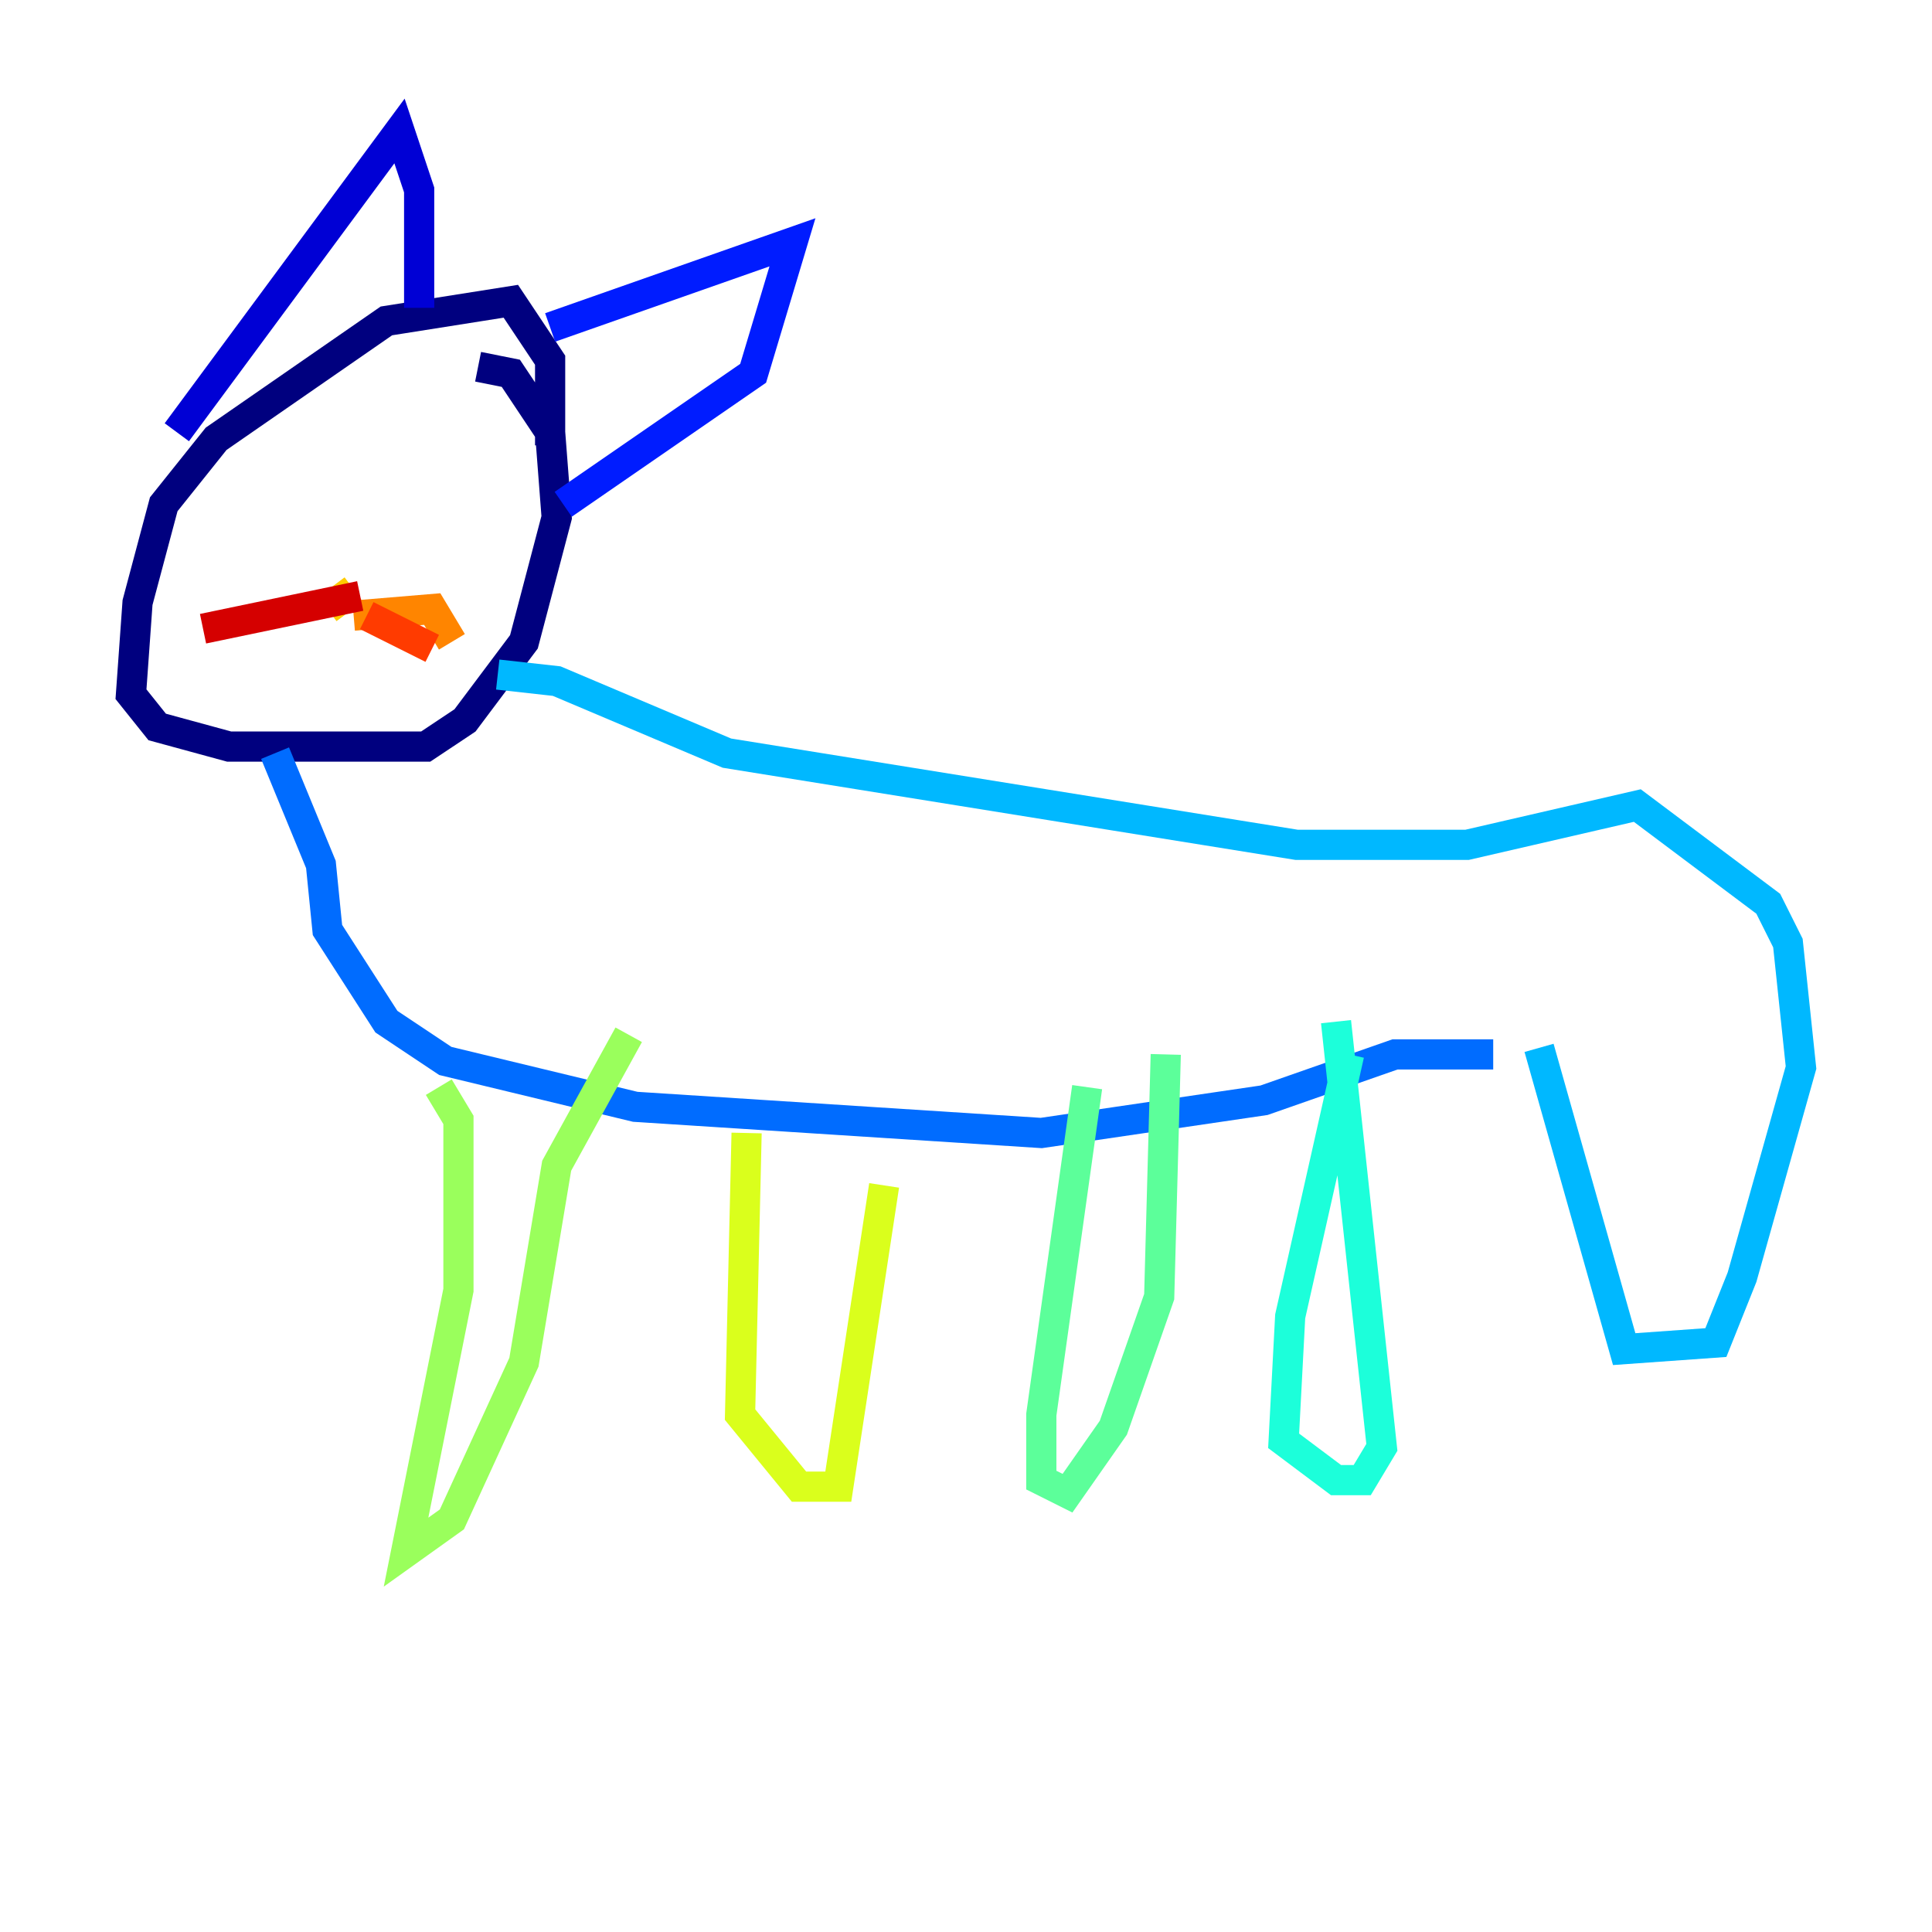 <?xml version="1.0" encoding="utf-8" ?>
<svg baseProfile="tiny" height="128" version="1.2" viewBox="0,0,128,128" width="128" xmlns="http://www.w3.org/2000/svg" xmlns:ev="http://www.w3.org/2001/xml-events" xmlns:xlink="http://www.w3.org/1999/xlink"><defs /><polyline fill="none" points="36.447,29.505 36.447,23.864 33.844,19.959 25.6,21.261 14.319,29.071 10.848,33.41 9.112,39.919 8.678,45.993 10.414,48.163 15.186,49.464 28.203,49.464 30.807,47.729 34.712,42.522 36.881,34.278 36.447,28.637 33.844,24.732 31.675,24.298" stroke="#00007f" stroke-width="2" /><polyline fill="none" points="11.715,28.637 26.468,8.678 27.77,12.583 27.77,20.393" stroke="#0000d5" stroke-width="2" /><polyline fill="none" points="36.447,21.695 52.502,16.054 49.898,24.732 37.315,33.41" stroke="#001cff" stroke-width="2" /><polyline fill="none" points="18.224,49.898 21.261,57.275 21.695,61.614 25.6,67.688 29.505,70.291 42.088,73.329 68.99,75.064 83.742,72.895 92.42,69.858 98.929,69.858" stroke="#006cff" stroke-width="2" /><polyline fill="none" points="32.976,44.691 36.881,45.125 48.163,49.898 85.912,55.973 97.193,55.973 108.475,53.37 117.153,59.878 118.454,62.481 119.322,70.725 115.417,84.61 113.681,88.949 107.607,89.383 101.966,69.424" stroke="#00b8ff" stroke-width="2" /><polyline fill="none" points="89.383,69.858 85.478,87.214 85.044,95.458 88.515,98.061 90.251,98.061 91.552,95.891 88.515,67.688" stroke="#1cffda" stroke-width="2" /><polyline fill="none" points="72.027,72.027 68.99,93.722 68.99,98.061 70.725,98.929 73.763,94.59 76.8,85.912 77.234,69.858" stroke="#5cff9a" stroke-width="2" /><polyline fill="none" points="29.071,72.027 30.373,74.197 30.373,85.478 26.902,102.834 29.939,100.664 34.712,90.251 36.881,77.234 41.654,68.556" stroke="#9aff5c" stroke-width="2" /><polyline fill="none" points="49.464,75.064 49.031,93.722 52.936,98.495 55.539,98.495 58.576,78.536" stroke="#daff1c" stroke-width="2" /><polyline fill="none" points="21.695,40.352 23.43,39.051" stroke="#ffcb00" stroke-width="2" /><polyline fill="none" points="23.43,40.786 28.637,40.352 29.939,42.522" stroke="#ff8500" stroke-width="2" /><polyline fill="none" points="24.298,40.786 28.637,42.956" stroke="#ff3b00" stroke-width="2" /><polyline fill="none" points="23.864,39.485 13.451,41.654" stroke="#d50000" stroke-width="2" /><polyline fill="none" points="16.488,41.654 16.488,41.654" stroke="#7f0000" stroke-width="2" /></svg>
